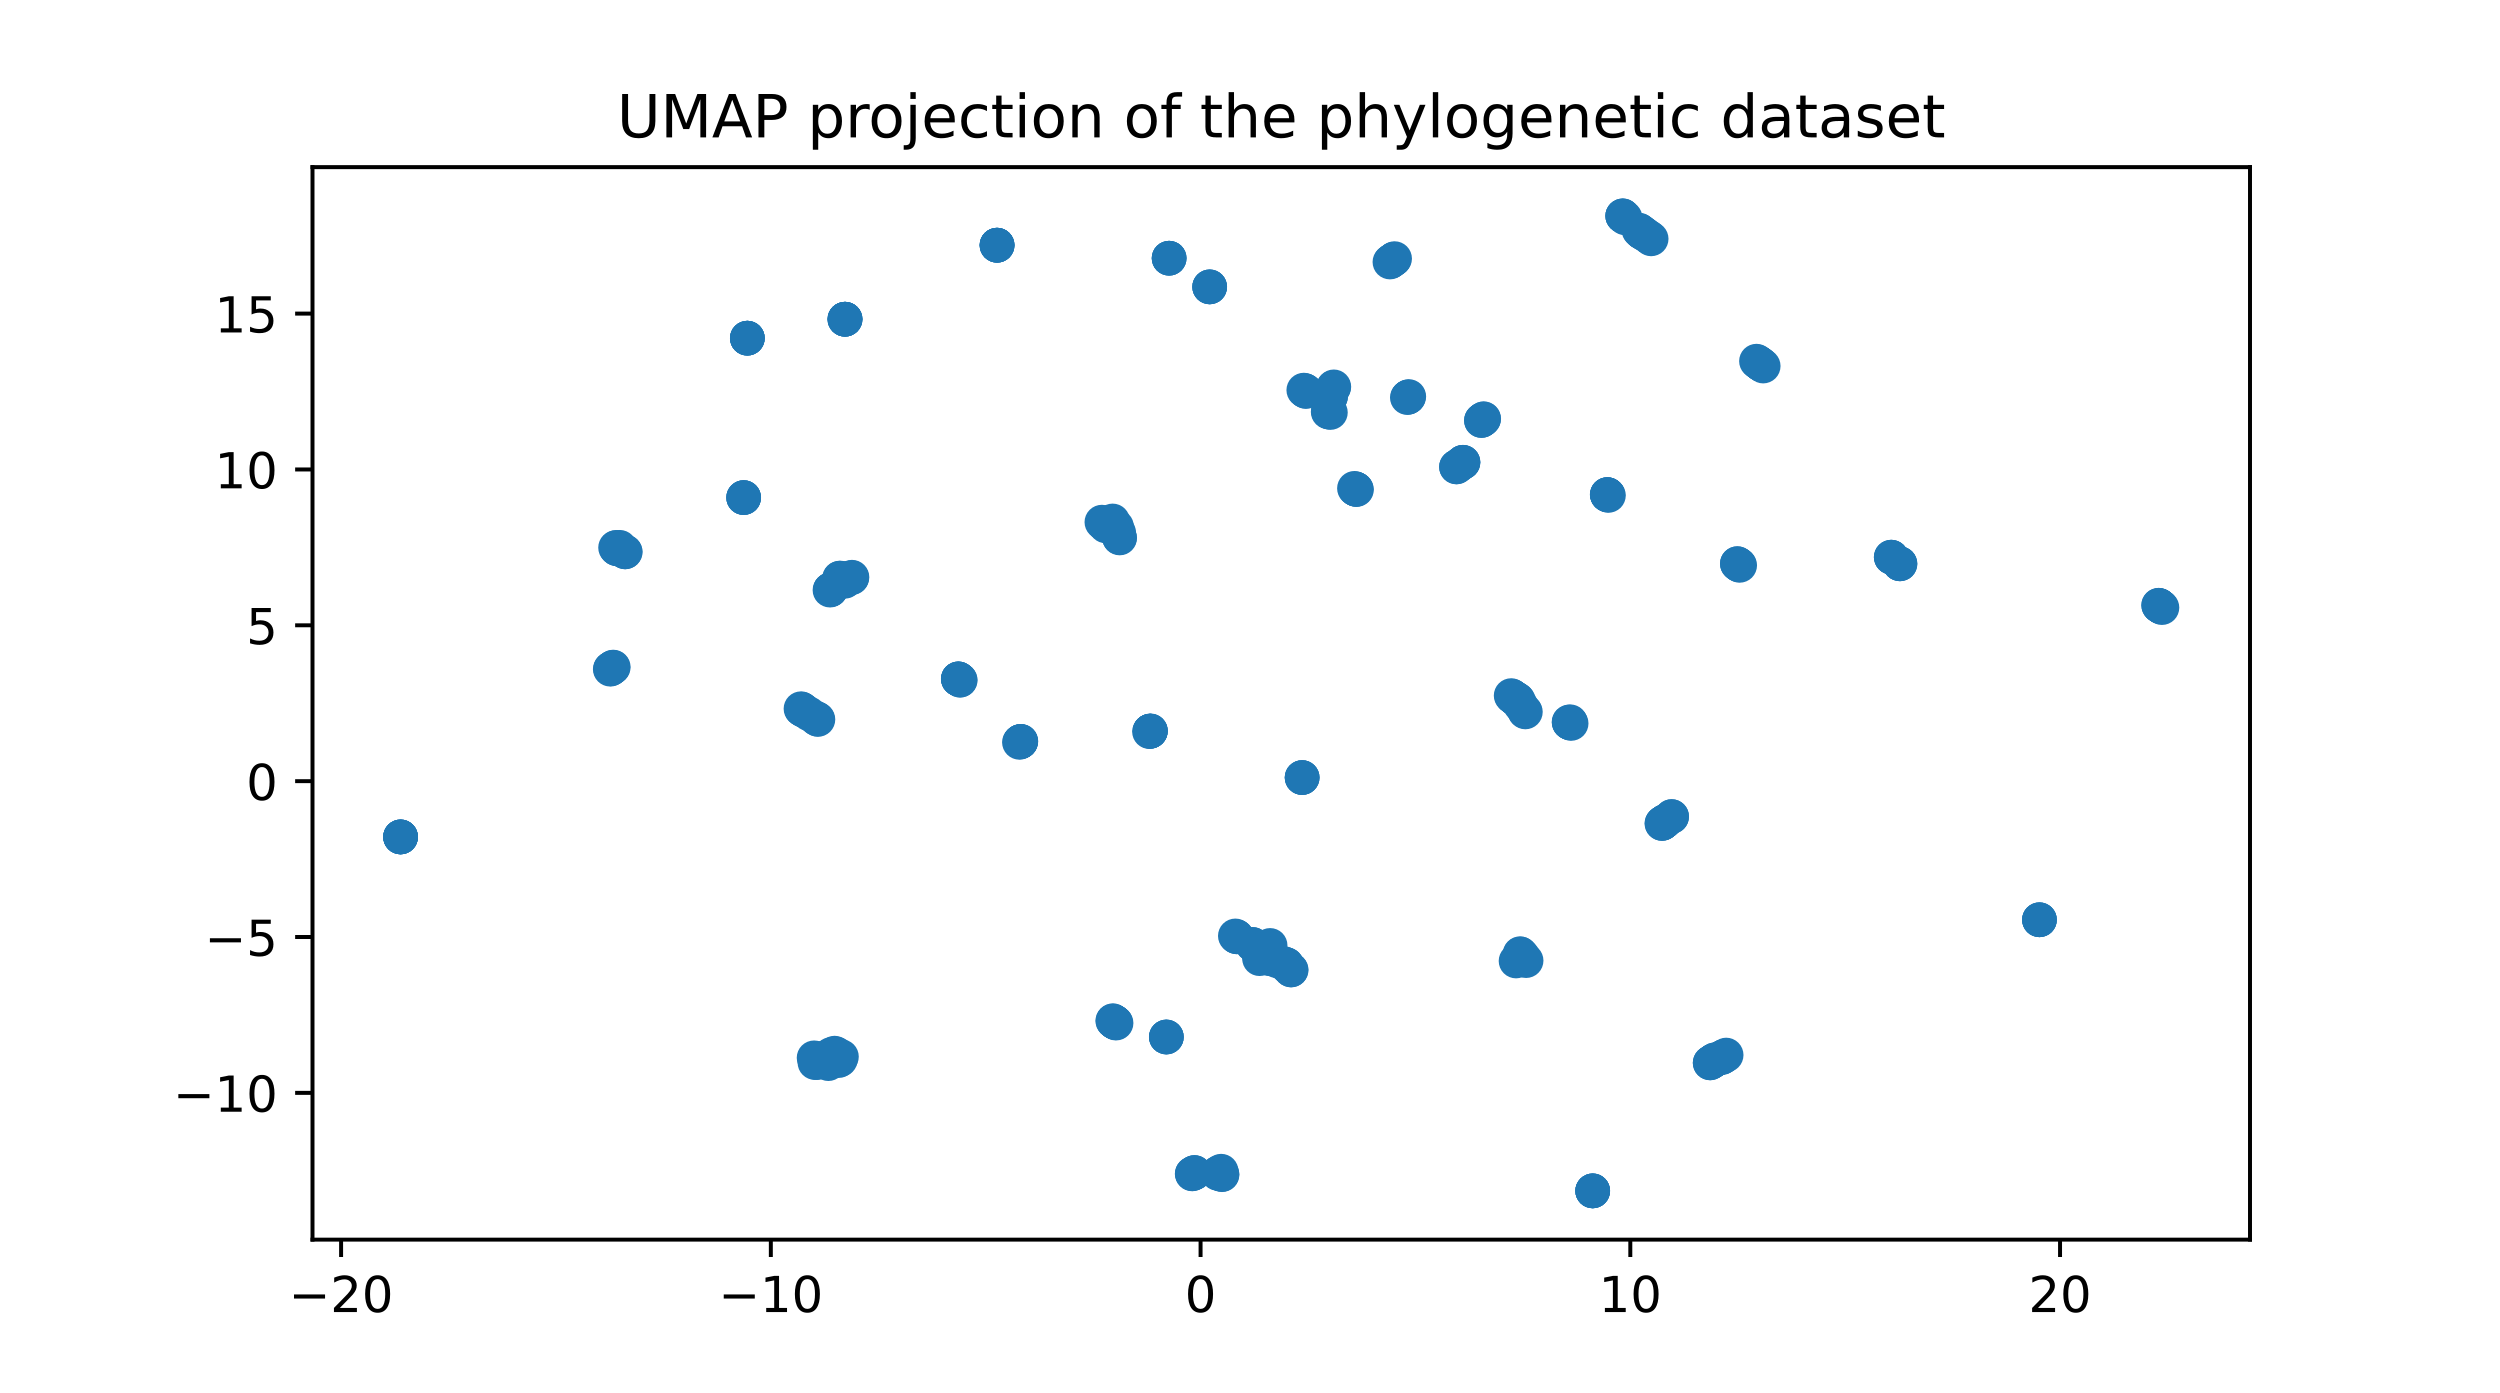 <?xml version="1.0" encoding="utf-8" standalone="no"?>
<!DOCTYPE svg PUBLIC "-//W3C//DTD SVG 1.1//EN"
  "http://www.w3.org/Graphics/SVG/1.1/DTD/svg11.dtd">
<!-- Created with matplotlib (https://matplotlib.org/) -->
<svg height="280.8pt" version="1.1" viewBox="0 0 504 280.8" width="504pt" xmlns="http://www.w3.org/2000/svg" xmlns:xlink="http://www.w3.org/1999/xlink">
 <defs>
  <style type="text/css">*{stroke-linecap:butt;stroke-linejoin:round;}</style>
 </defs>
 <g id="figure_1">
  <g id="patch_1">
   <path d="M 0 280.8 
L 504 280.8 
L 504 0 
L 0 0 
z
" style="fill:#ffffff;"/>
  </g>
  <g id="axes_1">
   <g id="patch_2">
    <path d="M 63 249.912 
L 453.6 249.912 
L 453.6 33.696 
L 63 33.696 
z
" style="fill:#ffffff;"/>
   </g>
   <g id="PathCollection_1">
    <defs>
     <path d="M 0 3 
C 0.796 3 1.559 2.684 2.121 2.121 
C 2.684 1.559 3 0.796 3 0 
C 3 -0.796 2.684 -1.559 2.121 -2.121 
C 1.559 -2.684 0.796 -3 0 -3 
C -0.796 -3 -1.559 -2.684 -2.121 -2.121 
C -2.684 -1.559 -3 -0.796 -3 0 
C -3 0.796 -2.684 1.559 -2.121 2.121 
C -1.559 2.684 -0.796 3 0 3 
z
" id="m22c5723c0e" style="stroke:#1f77b4;"/>
    </defs>
    <g clip-path="url(#pb13941c1d7)">
     <use style="fill:#1f77b4;stroke:#1f77b4;" x="411.152" xlink:href="#m22c5723c0e" y="185.427"/>
     <use style="fill:#1f77b4;stroke:#1f77b4;" x="411.152" xlink:href="#m22c5723c0e" y="185.427"/>
     <use style="fill:#1f77b4;stroke:#1f77b4;" x="411.152" xlink:href="#m22c5723c0e" y="185.427"/>
     <use style="fill:#1f77b4;stroke:#1f77b4;" x="335.053" xlink:href="#m22c5723c0e" y="166.015"/>
     <use style="fill:#1f77b4;stroke:#1f77b4;" x="337.004" xlink:href="#m22c5723c0e" y="164.62"/>
     <use style="fill:#1f77b4;stroke:#1f77b4;" x="337.001" xlink:href="#m22c5723c0e" y="164.623"/>
     <use style="fill:#1f77b4;stroke:#1f77b4;" x="335.305" xlink:href="#m22c5723c0e" y="165.831"/>
     <use style="fill:#1f77b4;stroke:#1f77b4;" x="335.184" xlink:href="#m22c5723c0e" y="165.921"/>
     <use style="fill:#1f77b4;stroke:#1f77b4;" x="335.673" xlink:href="#m22c5723c0e" y="165.564"/>
     <use style="fill:#1f77b4;stroke:#1f77b4;" x="335.736" xlink:href="#m22c5723c0e" y="165.517"/>
     <use style="fill:#1f77b4;stroke:#1f77b4;" x="435.599" xlink:href="#m22c5723c0e" y="122.315"/>
     <use style="fill:#1f77b4;stroke:#1f77b4;" x="435.326" xlink:href="#m22c5723c0e" y="122.117"/>
     <use style="fill:#1f77b4;stroke:#1f77b4;" x="435.845" xlink:href="#m22c5723c0e" y="122.494"/>
     <use style="fill:#1f77b4;stroke:#1f77b4;" x="435.577" xlink:href="#m22c5723c0e" y="122.3"/>
     <use style="fill:#1f77b4;stroke:#1f77b4;" x="435.492" xlink:href="#m22c5723c0e" y="122.237"/>
     <use style="fill:#1f77b4;stroke:#1f77b4;" x="435.181" xlink:href="#m22c5723c0e" y="122.012"/>
     <use style="fill:#1f77b4;stroke:#1f77b4;" x="435.301" xlink:href="#m22c5723c0e" y="122.099"/>
     <use style="fill:#1f77b4;stroke:#1f77b4;" x="435.224" xlink:href="#m22c5723c0e" y="122.043"/>
     <use style="fill:#1f77b4;stroke:#1f77b4;" x="350.57" xlink:href="#m22c5723c0e" y="113.867"/>
     <use style="fill:#1f77b4;stroke:#1f77b4;" x="350.717" xlink:href="#m22c5723c0e" y="113.973"/>
     <use style="fill:#1f77b4;stroke:#1f77b4;" x="350.523" xlink:href="#m22c5723c0e" y="113.833"/>
     <use style="fill:#1f77b4;stroke:#1f77b4;" x="350.251" xlink:href="#m22c5723c0e" y="113.636"/>
     <use style="fill:#1f77b4;stroke:#1f77b4;" x="350.252" xlink:href="#m22c5723c0e" y="113.637"/>
     <use style="fill:#1f77b4;stroke:#1f77b4;" x="381.272" xlink:href="#m22c5723c0e" y="112.32"/>
     <use style="fill:#1f77b4;stroke:#1f77b4;" x="381.276" xlink:href="#m22c5723c0e" y="112.323"/>
     <use style="fill:#1f77b4;stroke:#1f77b4;" x="381.355" xlink:href="#m22c5723c0e" y="112.383"/>
     <use style="fill:#1f77b4;stroke:#1f77b4;" x="382.966" xlink:href="#m22c5723c0e" y="113.62"/>
     <use style="fill:#1f77b4;stroke:#1f77b4;" x="383.028" xlink:href="#m22c5723c0e" y="113.669"/>
     <use style="fill:#1f77b4;stroke:#1f77b4;" x="383.033" xlink:href="#m22c5723c0e" y="113.672"/>
     <use style="fill:#1f77b4;stroke:#1f77b4;" x="335.236" xlink:href="#m22c5723c0e" y="165.881"/>
     <use style="fill:#1f77b4;stroke:#1f77b4;" x="354.107" xlink:href="#m22c5723c0e" y="72.813"/>
     <use style="fill:#1f77b4;stroke:#1f77b4;" x="354.332" xlink:href="#m22c5723c0e" y="72.977"/>
     <use style="fill:#1f77b4;stroke:#1f77b4;" x="354.727" xlink:href="#m22c5723c0e" y="73.262"/>
     <use style="fill:#1f77b4;stroke:#1f77b4;" x="354.911" xlink:href="#m22c5723c0e" y="73.397"/>
     <use style="fill:#1f77b4;stroke:#1f77b4;" x="354.752" xlink:href="#m22c5723c0e" y="73.281"/>
     <use style="fill:#1f77b4;stroke:#1f77b4;" x="355.028" xlink:href="#m22c5723c0e" y="73.482"/>
     <use style="fill:#1f77b4;stroke:#1f77b4;" x="355.458" xlink:href="#m22c5723c0e" y="73.796"/>
     <use style="fill:#1f77b4;stroke:#1f77b4;" x="335.068" xlink:href="#m22c5723c0e" y="166.003"/>
     <use style="fill:#1f77b4;stroke:#1f77b4;" x="332.428" xlink:href="#m22c5723c0e" y="47.824"/>
     <use style="fill:#1f77b4;stroke:#1f77b4;" x="332.87" xlink:href="#m22c5723c0e" y="48.153"/>
     <use style="fill:#1f77b4;stroke:#1f77b4;" x="331.705" xlink:href="#m22c5723c0e" y="47.32"/>
     <use style="fill:#1f77b4;stroke:#1f77b4;" x="201.002" xlink:href="#m22c5723c0e" y="49.422"/>
     <use style="fill:#1f77b4;stroke:#1f77b4;" x="201" xlink:href="#m22c5723c0e" y="49.419"/>
     <use style="fill:#1f77b4;stroke:#1f77b4;" x="201.005" xlink:href="#m22c5723c0e" y="49.432"/>
     <use style="fill:#1f77b4;stroke:#1f77b4;" x="201" xlink:href="#m22c5723c0e" y="49.419"/>
     <use style="fill:#1f77b4;stroke:#1f77b4;" x="201.016" xlink:href="#m22c5723c0e" y="49.464"/>
     <use style="fill:#1f77b4;stroke:#1f77b4;" x="235.693" xlink:href="#m22c5723c0e" y="52.052"/>
     <use style="fill:#1f77b4;stroke:#1f77b4;" x="235.695" xlink:href="#m22c5723c0e" y="52.054"/>
     <use style="fill:#1f77b4;stroke:#1f77b4;" x="235.695" xlink:href="#m22c5723c0e" y="52.054"/>
     <use style="fill:#1f77b4;stroke:#1f77b4;" x="243.871" xlink:href="#m22c5723c0e" y="57.836"/>
     <use style="fill:#1f77b4;stroke:#1f77b4;" x="243.871" xlink:href="#m22c5723c0e" y="57.836"/>
     <use style="fill:#1f77b4;stroke:#1f77b4;" x="243.871" xlink:href="#m22c5723c0e" y="57.836"/>
     <use style="fill:#1f77b4;stroke:#1f77b4;" x="331.319" xlink:href="#m22c5723c0e" y="47.066"/>
     <use style="fill:#1f77b4;stroke:#1f77b4;" x="330.609" xlink:href="#m22c5723c0e" y="46.533"/>
     <use style="fill:#1f77b4;stroke:#1f77b4;" x="284.008" xlink:href="#m22c5723c0e" y="79.947"/>
     <use style="fill:#1f77b4;stroke:#1f77b4;" x="283.897" xlink:href="#m22c5723c0e" y="80.03"/>
     <use style="fill:#1f77b4;stroke:#1f77b4;" x="283.726" xlink:href="#m22c5723c0e" y="80.15"/>
     <use style="fill:#1f77b4;stroke:#1f77b4;" x="283.849" xlink:href="#m22c5723c0e" y="80.066"/>
     <use style="fill:#1f77b4;stroke:#1f77b4;" x="330.884" xlink:href="#m22c5723c0e" y="46.809"/>
     <use style="fill:#1f77b4;stroke:#1f77b4;" x="330.884" xlink:href="#m22c5723c0e" y="46.809"/>
     <use style="fill:#1f77b4;stroke:#1f77b4;" x="273.06" xlink:href="#m22c5723c0e" y="98.451"/>
     <use style="fill:#1f77b4;stroke:#1f77b4;" x="273.226" xlink:href="#m22c5723c0e" y="98.57"/>
     <use style="fill:#1f77b4;stroke:#1f77b4;" x="273.357" xlink:href="#m22c5723c0e" y="98.624"/>
     <use style="fill:#1f77b4;stroke:#1f77b4;" x="273.463" xlink:href="#m22c5723c0e" y="98.701"/>
     <use style="fill:#1f77b4;stroke:#1f77b4;" x="273.368" xlink:href="#m22c5723c0e" y="98.632"/>
     <use style="fill:#1f77b4;stroke:#1f77b4;" x="330.417" xlink:href="#m22c5723c0e" y="46.384"/>
     <use style="fill:#1f77b4;stroke:#1f77b4;" x="331" xlink:href="#m22c5723c0e" y="46.832"/>
     <use style="fill:#1f77b4;stroke:#1f77b4;" x="327.614" xlink:href="#m22c5723c0e" y="43.923"/>
     <use style="fill:#1f77b4;stroke:#1f77b4;" x="327.148" xlink:href="#m22c5723c0e" y="43.528"/>
     <use style="fill:#1f77b4;stroke:#1f77b4;" x="327.136" xlink:href="#m22c5723c0e" y="43.524"/>
     <use style="fill:#1f77b4;stroke:#1f77b4;" x="327.161" xlink:href="#m22c5723c0e" y="43.54"/>
     <use style="fill:#1f77b4;stroke:#1f77b4;" x="324.015" xlink:href="#m22c5723c0e" y="99.698"/>
     <use style="fill:#1f77b4;stroke:#1f77b4;" x="324.07" xlink:href="#m22c5723c0e" y="99.737"/>
     <use style="fill:#1f77b4;stroke:#1f77b4;" x="324.145" xlink:href="#m22c5723c0e" y="99.792"/>
     <use style="fill:#1f77b4;stroke:#1f77b4;" x="324.257" xlink:href="#m22c5723c0e" y="99.873"/>
     <use style="fill:#1f77b4;stroke:#1f77b4;" x="324.057" xlink:href="#m22c5723c0e" y="99.728"/>
     <use style="fill:#1f77b4;stroke:#1f77b4;" x="324.051" xlink:href="#m22c5723c0e" y="99.724"/>
     <use style="fill:#1f77b4;stroke:#1f77b4;" x="293.62" xlink:href="#m22c5723c0e" y="94.134"/>
     <use style="fill:#1f77b4;stroke:#1f77b4;" x="294.185" xlink:href="#m22c5723c0e" y="93.739"/>
     <use style="fill:#1f77b4;stroke:#1f77b4;" x="293.638" xlink:href="#m22c5723c0e" y="94.12"/>
     <use style="fill:#1f77b4;stroke:#1f77b4;" x="294.934" xlink:href="#m22c5723c0e" y="93.195"/>
     <use style="fill:#1f77b4;stroke:#1f77b4;" x="294.922" xlink:href="#m22c5723c0e" y="93.2"/>
     <use style="fill:#1f77b4;stroke:#1f77b4;" x="294.923" xlink:href="#m22c5723c0e" y="93.2"/>
     <use style="fill:#1f77b4;stroke:#1f77b4;" x="347.988" xlink:href="#m22c5723c0e" y="212.699"/>
     <use style="fill:#1f77b4;stroke:#1f77b4;" x="347.318" xlink:href="#m22c5723c0e" y="213.073"/>
     <use style="fill:#1f77b4;stroke:#1f77b4;" x="347.028" xlink:href="#m22c5723c0e" y="213.25"/>
     <use style="fill:#1f77b4;stroke:#1f77b4;" x="347.298" xlink:href="#m22c5723c0e" y="213.083"/>
     <use style="fill:#1f77b4;stroke:#1f77b4;" x="345.241" xlink:href="#m22c5723c0e" y="213.973"/>
     <use style="fill:#1f77b4;stroke:#1f77b4;" x="345.419" xlink:href="#m22c5723c0e" y="213.868"/>
     <use style="fill:#1f77b4;stroke:#1f77b4;" x="345.701" xlink:href="#m22c5723c0e" y="213.667"/>
     <use style="fill:#1f77b4;stroke:#1f77b4;" x="345.63" xlink:href="#m22c5723c0e" y="213.691"/>
     <use style="fill:#1f77b4;stroke:#1f77b4;" x="344.777" xlink:href="#m22c5723c0e" y="214.266"/>
     <use style="fill:#1f77b4;stroke:#1f77b4;" x="344.768" xlink:href="#m22c5723c0e" y="214.283"/>
     <use style="fill:#1f77b4;stroke:#1f77b4;" x="345.185" xlink:href="#m22c5723c0e" y="214.005"/>
     <use style="fill:#1f77b4;stroke:#1f77b4;" x="170.336" xlink:href="#m22c5723c0e" y="117.18"/>
     <use style="fill:#1f77b4;stroke:#1f77b4;" x="170.291" xlink:href="#m22c5723c0e" y="117.112"/>
     <use style="fill:#1f77b4;stroke:#1f77b4;" x="170.342" xlink:href="#m22c5723c0e" y="116.99"/>
     <use style="fill:#1f77b4;stroke:#1f77b4;" x="170.638" xlink:href="#m22c5723c0e" y="116.696"/>
     <use style="fill:#1f77b4;stroke:#1f77b4;" x="170.185" xlink:href="#m22c5723c0e" y="117.077"/>
     <use style="fill:#1f77b4;stroke:#1f77b4;" x="169.25" xlink:href="#m22c5723c0e" y="116.568"/>
     <use style="fill:#1f77b4;stroke:#1f77b4;" x="169.363" xlink:href="#m22c5723c0e" y="116.534"/>
     <use style="fill:#1f77b4;stroke:#1f77b4;" x="171.751" xlink:href="#m22c5723c0e" y="116.366"/>
     <use style="fill:#1f77b4;stroke:#1f77b4;" x="171.7" xlink:href="#m22c5723c0e" y="116.473"/>
     <use style="fill:#1f77b4;stroke:#1f77b4;" x="170.088" xlink:href="#m22c5723c0e" y="116.693"/>
     <use style="fill:#1f77b4;stroke:#1f77b4;" x="169.991" xlink:href="#m22c5723c0e" y="116.917"/>
     <use style="fill:#1f77b4;stroke:#1f77b4;" x="169.723" xlink:href="#m22c5723c0e" y="116.665"/>
     <use style="fill:#1f77b4;stroke:#1f77b4;" x="167.421" xlink:href="#m22c5723c0e" y="118.881"/>
     <use style="fill:#1f77b4;stroke:#1f77b4;" x="167.327" xlink:href="#m22c5723c0e" y="118.966"/>
     <use style="fill:#1f77b4;stroke:#1f77b4;" x="167.454" xlink:href="#m22c5723c0e" y="118.86"/>
     <use style="fill:#1f77b4;stroke:#1f77b4;" x="298.643" xlink:href="#m22c5723c0e" y="84.782"/>
     <use style="fill:#1f77b4;stroke:#1f77b4;" x="299.068" xlink:href="#m22c5723c0e" y="84.458"/>
     <use style="fill:#1f77b4;stroke:#1f77b4;" x="299.11" xlink:href="#m22c5723c0e" y="84.427"/>
     <use style="fill:#1f77b4;stroke:#1f77b4;" x="298.818" xlink:href="#m22c5723c0e" y="84.654"/>
     <use style="fill:#1f77b4;stroke:#1f77b4;" x="298.682" xlink:href="#m22c5723c0e" y="84.754"/>
     <use style="fill:#1f77b4;stroke:#1f77b4;" x="263.276" xlink:href="#m22c5723c0e" y="78.93"/>
     <use style="fill:#1f77b4;stroke:#1f77b4;" x="245.485" xlink:href="#m22c5723c0e" y="236.548"/>
     <use style="fill:#1f77b4;stroke:#1f77b4;" x="246.343" xlink:href="#m22c5723c0e" y="236.745"/>
     <use style="fill:#1f77b4;stroke:#1f77b4;" x="246.349" xlink:href="#m22c5723c0e" y="236.818"/>
     <use style="fill:#1f77b4;stroke:#1f77b4;" x="231.884" xlink:href="#m22c5723c0e" y="147.397"/>
     <use style="fill:#1f77b4;stroke:#1f77b4;" x="231.861" xlink:href="#m22c5723c0e" y="147.409"/>
     <use style="fill:#1f77b4;stroke:#1f77b4;" x="235.133" xlink:href="#m22c5723c0e" y="209.059"/>
     <use style="fill:#1f77b4;stroke:#1f77b4;" x="235.134" xlink:href="#m22c5723c0e" y="209.059"/>
     <use style="fill:#1f77b4;stroke:#1f77b4;" x="235.133" xlink:href="#m22c5723c0e" y="209.059"/>
     <use style="fill:#1f77b4;stroke:#1f77b4;" x="231.885" xlink:href="#m22c5723c0e" y="147.385"/>
     <use style="fill:#1f77b4;stroke:#1f77b4;" x="231.743" xlink:href="#m22c5723c0e" y="147.499"/>
     <use style="fill:#1f77b4;stroke:#1f77b4;" x="231.946" xlink:href="#m22c5723c0e" y="147.352"/>
     <use style="fill:#1f77b4;stroke:#1f77b4;" x="231.885" xlink:href="#m22c5723c0e" y="147.394"/>
     <use style="fill:#1f77b4;stroke:#1f77b4;" x="246.177" xlink:href="#m22c5723c0e" y="236.113"/>
     <use style="fill:#1f77b4;stroke:#1f77b4;" x="245.628" xlink:href="#m22c5723c0e" y="236.431"/>
     <use style="fill:#1f77b4;stroke:#1f77b4;" x="245.672" xlink:href="#m22c5723c0e" y="236.542"/>
     <use style="fill:#1f77b4;stroke:#1f77b4;" x="240.813" xlink:href="#m22c5723c0e" y="236.363"/>
     <use style="fill:#1f77b4;stroke:#1f77b4;" x="262.508" xlink:href="#m22c5723c0e" y="156.756"/>
     <use style="fill:#1f77b4;stroke:#1f77b4;" x="262.508" xlink:href="#m22c5723c0e" y="156.755"/>
     <use style="fill:#1f77b4;stroke:#1f77b4;" x="262.508" xlink:href="#m22c5723c0e" y="156.756"/>
     <use style="fill:#1f77b4;stroke:#1f77b4;" x="240.347" xlink:href="#m22c5723c0e" y="236.654"/>
     <use style="fill:#1f77b4;stroke:#1f77b4;" x="240.382" xlink:href="#m22c5723c0e" y="236.619"/>
     <use style="fill:#1f77b4;stroke:#1f77b4;" x="240.817" xlink:href="#m22c5723c0e" y="236.436"/>
     <use style="fill:#1f77b4;stroke:#1f77b4;" x="240.758" xlink:href="#m22c5723c0e" y="236.42"/>
     <use style="fill:#1f77b4;stroke:#1f77b4;" x="245.723" xlink:href="#m22c5723c0e" y="236.51"/>
     <use style="fill:#1f77b4;stroke:#1f77b4;" x="245.816" xlink:href="#m22c5723c0e" y="236.522"/>
     <use style="fill:#1f77b4;stroke:#1f77b4;" x="123.557" xlink:href="#m22c5723c0e" y="134.532"/>
     <use style="fill:#1f77b4;stroke:#1f77b4;" x="123.625" xlink:href="#m22c5723c0e" y="134.485"/>
     <use style="fill:#1f77b4;stroke:#1f77b4;" x="123.129" xlink:href="#m22c5723c0e" y="134.835"/>
     <use style="fill:#1f77b4;stroke:#1f77b4;" x="123.208" xlink:href="#m22c5723c0e" y="134.779"/>
     <use style="fill:#1f77b4;stroke:#1f77b4;" x="123.03" xlink:href="#m22c5723c0e" y="134.907"/>
     <use style="fill:#1f77b4;stroke:#1f77b4;" x="193.557" xlink:href="#m22c5723c0e" y="137.117"/>
     <use style="fill:#1f77b4;stroke:#1f77b4;" x="193.553" xlink:href="#m22c5723c0e" y="137.115"/>
     <use style="fill:#1f77b4;stroke:#1f77b4;" x="193.218" xlink:href="#m22c5723c0e" y="136.88"/>
     <use style="fill:#1f77b4;stroke:#1f77b4;" x="193.19" xlink:href="#m22c5723c0e" y="136.861"/>
     <use style="fill:#1f77b4;stroke:#1f77b4;" x="193.211" xlink:href="#m22c5723c0e" y="136.875"/>
     <use style="fill:#1f77b4;stroke:#1f77b4;" x="193.211" xlink:href="#m22c5723c0e" y="136.875"/>
     <use style="fill:#1f77b4;stroke:#1f77b4;" x="124.65" xlink:href="#m22c5723c0e" y="110.458"/>
     <use style="fill:#1f77b4;stroke:#1f77b4;" x="124.254" xlink:href="#m22c5723c0e" y="110.36"/>
     <use style="fill:#1f77b4;stroke:#1f77b4;" x="124.104" xlink:href="#m22c5723c0e" y="110.404"/>
     <use style="fill:#1f77b4;stroke:#1f77b4;" x="126.037" xlink:href="#m22c5723c0e" y="111.263"/>
     <use style="fill:#1f77b4;stroke:#1f77b4;" x="126.012" xlink:href="#m22c5723c0e" y="111.248"/>
     <use style="fill:#1f77b4;stroke:#1f77b4;" x="124.789" xlink:href="#m22c5723c0e" y="110.635"/>
     <use style="fill:#1f77b4;stroke:#1f77b4;" x="124.94" xlink:href="#m22c5723c0e" y="110.34"/>
     <use style="fill:#1f77b4;stroke:#1f77b4;" x="124.4" xlink:href="#m22c5723c0e" y="110.649"/>
     <use style="fill:#1f77b4;stroke:#1f77b4;" x="124.555" xlink:href="#m22c5723c0e" y="110.498"/>
     <use style="fill:#1f77b4;stroke:#1f77b4;" x="124.313" xlink:href="#m22c5723c0e" y="110.62"/>
     <use style="fill:#1f77b4;stroke:#1f77b4;" x="124.647" xlink:href="#m22c5723c0e" y="110.635"/>
     <use style="fill:#1f77b4;stroke:#1f77b4;" x="280.493" xlink:href="#m22c5723c0e" y="52.618"/>
     <use style="fill:#1f77b4;stroke:#1f77b4;" x="280.388" xlink:href="#m22c5723c0e" y="52.694"/>
     <use style="fill:#1f77b4;stroke:#1f77b4;" x="280.211" xlink:href="#m22c5723c0e" y="52.823"/>
     <use style="fill:#1f77b4;stroke:#1f77b4;" x="280.955" xlink:href="#m22c5723c0e" y="52.282"/>
     <use style="fill:#1f77b4;stroke:#1f77b4;" x="281.15" xlink:href="#m22c5723c0e" y="52.142"/>
     <use style="fill:#1f77b4;stroke:#1f77b4;" x="280.988" xlink:href="#m22c5723c0e" y="52.259"/>
     <use style="fill:#1f77b4;stroke:#1f77b4;" x="161.482" xlink:href="#m22c5723c0e" y="142.881"/>
     <use style="fill:#1f77b4;stroke:#1f77b4;" x="164.89" xlink:href="#m22c5723c0e" y="145.041"/>
     <use style="fill:#1f77b4;stroke:#1f77b4;" x="164.769" xlink:href="#m22c5723c0e" y="144.963"/>
     <use style="fill:#1f77b4;stroke:#1f77b4;" x="164.412" xlink:href="#m22c5723c0e" y="144.739"/>
     <use style="fill:#1f77b4;stroke:#1f77b4;" x="163.096" xlink:href="#m22c5723c0e" y="143.909"/>
     <use style="fill:#1f77b4;stroke:#1f77b4;" x="162.073" xlink:href="#m22c5723c0e" y="143.277"/>
     <use style="fill:#1f77b4;stroke:#1f77b4;" x="161.612" xlink:href="#m22c5723c0e" y="142.966"/>
     <use style="fill:#1f77b4;stroke:#1f77b4;" x="161.706" xlink:href="#m22c5723c0e" y="143.036"/>
     <use style="fill:#1f77b4;stroke:#1f77b4;" x="170.362" xlink:href="#m22c5723c0e" y="64.349"/>
     <use style="fill:#1f77b4;stroke:#1f77b4;" x="170.36" xlink:href="#m22c5723c0e" y="64.35"/>
     <use style="fill:#1f77b4;stroke:#1f77b4;" x="170.304" xlink:href="#m22c5723c0e" y="64.354"/>
     <use style="fill:#1f77b4;stroke:#1f77b4;" x="170.361" xlink:href="#m22c5723c0e" y="64.349"/>
     <use style="fill:#1f77b4;stroke:#1f77b4;" x="170.361" xlink:href="#m22c5723c0e" y="64.349"/>
     <use style="fill:#1f77b4;stroke:#1f77b4;" x="255.035" xlink:href="#m22c5723c0e" y="192.013"/>
     <use style="fill:#1f77b4;stroke:#1f77b4;" x="259.39" xlink:href="#m22c5723c0e" y="194.54"/>
     <use style="fill:#1f77b4;stroke:#1f77b4;" x="259.378" xlink:href="#m22c5723c0e" y="194.486"/>
     <use style="fill:#1f77b4;stroke:#1f77b4;" x="256.051" xlink:href="#m22c5723c0e" y="190.598"/>
     <use style="fill:#1f77b4;stroke:#1f77b4;" x="255.411" xlink:href="#m22c5723c0e" y="191.218"/>
     <use style="fill:#1f77b4;stroke:#1f77b4;" x="249.048" xlink:href="#m22c5723c0e" y="188.682"/>
     <use style="fill:#1f77b4;stroke:#1f77b4;" x="249.342" xlink:href="#m22c5723c0e" y="188.873"/>
     <use style="fill:#1f77b4;stroke:#1f77b4;" x="249.291" xlink:href="#m22c5723c0e" y="188.848"/>
     <use style="fill:#1f77b4;stroke:#1f77b4;" x="306.617" xlink:href="#m22c5723c0e" y="193.14"/>
     <use style="fill:#1f77b4;stroke:#1f77b4;" x="306.536" xlink:href="#m22c5723c0e" y="192.322"/>
     <use style="fill:#1f77b4;stroke:#1f77b4;" x="306.446" xlink:href="#m22c5723c0e" y="192.273"/>
     <use style="fill:#1f77b4;stroke:#1f77b4;" x="307.66" xlink:href="#m22c5723c0e" y="193.662"/>
     <use style="fill:#1f77b4;stroke:#1f77b4;" x="306.834" xlink:href="#m22c5723c0e" y="193.226"/>
     <use style="fill:#1f77b4;stroke:#1f77b4;" x="306.42" xlink:href="#m22c5723c0e" y="192.866"/>
     <use style="fill:#1f77b4;stroke:#1f77b4;" x="306.38" xlink:href="#m22c5723c0e" y="192.914"/>
     <use style="fill:#1f77b4;stroke:#1f77b4;" x="306.964" xlink:href="#m22c5723c0e" y="192.776"/>
     <use style="fill:#1f77b4;stroke:#1f77b4;" x="307.078" xlink:href="#m22c5723c0e" y="193.346"/>
     <use style="fill:#1f77b4;stroke:#1f77b4;" x="305.637" xlink:href="#m22c5723c0e" y="193.738"/>
     <use style="fill:#1f77b4;stroke:#1f77b4;" x="306.375" xlink:href="#m22c5723c0e" y="193.006"/>
     <use style="fill:#1f77b4;stroke:#1f77b4;" x="307.091" xlink:href="#m22c5723c0e" y="193.451"/>
     <use style="fill:#1f77b4;stroke:#1f77b4;" x="260.263" xlink:href="#m22c5723c0e" y="195.539"/>
     <use style="fill:#1f77b4;stroke:#1f77b4;" x="260.284" xlink:href="#m22c5723c0e" y="195.542"/>
     <use style="fill:#1f77b4;stroke:#1f77b4;" x="253.986" xlink:href="#m22c5723c0e" y="191.296"/>
     <use style="fill:#1f77b4;stroke:#1f77b4;" x="254.873" xlink:href="#m22c5723c0e" y="192.013"/>
     <use style="fill:#1f77b4;stroke:#1f77b4;" x="253.974" xlink:href="#m22c5723c0e" y="192.962"/>
     <use style="fill:#1f77b4;stroke:#1f77b4;" x="253.927" xlink:href="#m22c5723c0e" y="193.269"/>
     <use style="fill:#1f77b4;stroke:#1f77b4;" x="254.212" xlink:href="#m22c5723c0e" y="191.996"/>
     <use style="fill:#1f77b4;stroke:#1f77b4;" x="257.48" xlink:href="#m22c5723c0e" y="193.707"/>
     <use style="fill:#1f77b4;stroke:#1f77b4;" x="254.828" xlink:href="#m22c5723c0e" y="191.696"/>
     <use style="fill:#1f77b4;stroke:#1f77b4;" x="256.133" xlink:href="#m22c5723c0e" y="193.174"/>
     <use style="fill:#1f77b4;stroke:#1f77b4;" x="255.966" xlink:href="#m22c5723c0e" y="193.291"/>
     <use style="fill:#1f77b4;stroke:#1f77b4;" x="253.06" xlink:href="#m22c5723c0e" y="190.814"/>
     <use style="fill:#1f77b4;stroke:#1f77b4;" x="252.522" xlink:href="#m22c5723c0e" y="190.409"/>
     <use style="fill:#1f77b4;stroke:#1f77b4;" x="255.006" xlink:href="#m22c5723c0e" y="192.56"/>
     <use style="fill:#1f77b4;stroke:#1f77b4;" x="254.463" xlink:href="#m22c5723c0e" y="192.302"/>
     <use style="fill:#1f77b4;stroke:#1f77b4;" x="252.516" xlink:href="#m22c5723c0e" y="190.392"/>
     <use style="fill:#1f77b4;stroke:#1f77b4;" x="254.017" xlink:href="#m22c5723c0e" y="191.487"/>
     <use style="fill:#1f77b4;stroke:#1f77b4;" x="254.91" xlink:href="#m22c5723c0e" y="192.309"/>
     <use style="fill:#1f77b4;stroke:#1f77b4;" x="258.803" xlink:href="#m22c5723c0e" y="194.247"/>
     <use style="fill:#1f77b4;stroke:#1f77b4;" x="259.251" xlink:href="#m22c5723c0e" y="194.461"/>
     <use style="fill:#1f77b4;stroke:#1f77b4;" x="259.713" xlink:href="#m22c5723c0e" y="195.021"/>
     <use style="fill:#1f77b4;stroke:#1f77b4;" x="205.646" xlink:href="#m22c5723c0e" y="149.568"/>
     <use style="fill:#1f77b4;stroke:#1f77b4;" x="205.805" xlink:href="#m22c5723c0e" y="149.452"/>
     <use style="fill:#1f77b4;stroke:#1f77b4;" x="205.694" xlink:href="#m22c5723c0e" y="149.528"/>
     <use style="fill:#1f77b4;stroke:#1f77b4;" x="205.771" xlink:href="#m22c5723c0e" y="149.468"/>
     <use style="fill:#1f77b4;stroke:#1f77b4;" x="205.752" xlink:href="#m22c5723c0e" y="149.503"/>
     <use style="fill:#1f77b4;stroke:#1f77b4;" x="205.522" xlink:href="#m22c5723c0e" y="149.654"/>
     <use style="fill:#1f77b4;stroke:#1f77b4;" x="262.848" xlink:href="#m22c5723c0e" y="78.649"/>
     <use style="fill:#1f77b4;stroke:#1f77b4;" x="165.013" xlink:href="#m22c5723c0e" y="213.57"/>
     <use style="fill:#1f77b4;stroke:#1f77b4;" x="165.028" xlink:href="#m22c5723c0e" y="213.649"/>
     <use style="fill:#1f77b4;stroke:#1f77b4;" x="164.828" xlink:href="#m22c5723c0e" y="213.634"/>
     <use style="fill:#1f77b4;stroke:#1f77b4;" x="164.122" xlink:href="#m22c5723c0e" y="213.258"/>
     <use style="fill:#1f77b4;stroke:#1f77b4;" x="164.616" xlink:href="#m22c5723c0e" y="213.361"/>
     <use style="fill:#1f77b4;stroke:#1f77b4;" x="150.661" xlink:href="#m22c5723c0e" y="68.174"/>
     <use style="fill:#1f77b4;stroke:#1f77b4;" x="150.664" xlink:href="#m22c5723c0e" y="68.174"/>
     <use style="fill:#1f77b4;stroke:#1f77b4;" x="150.664" xlink:href="#m22c5723c0e" y="68.174"/>
     <use style="fill:#1f77b4;stroke:#1f77b4;" x="150.664" xlink:href="#m22c5723c0e" y="68.174"/>
     <use style="fill:#1f77b4;stroke:#1f77b4;" x="168.88" xlink:href="#m22c5723c0e" y="212.774"/>
     <use style="fill:#1f77b4;stroke:#1f77b4;" x="169.63" xlink:href="#m22c5723c0e" y="213.028"/>
     <use style="fill:#1f77b4;stroke:#1f77b4;" x="167.508" xlink:href="#m22c5723c0e" y="212.606"/>
     <use style="fill:#1f77b4;stroke:#1f77b4;" x="166.73" xlink:href="#m22c5723c0e" y="213.145"/>
     <use style="fill:#1f77b4;stroke:#1f77b4;" x="167.992" xlink:href="#m22c5723c0e" y="212.681"/>
     <use style="fill:#1f77b4;stroke:#1f77b4;" x="168.252" xlink:href="#m22c5723c0e" y="212.315"/>
     <use style="fill:#1f77b4;stroke:#1f77b4;" x="168.642" xlink:href="#m22c5723c0e" y="212.5"/>
     <use style="fill:#1f77b4;stroke:#1f77b4;" x="164.292" xlink:href="#m22c5723c0e" y="214.214"/>
     <use style="fill:#1f77b4;stroke:#1f77b4;" x="164.703" xlink:href="#m22c5723c0e" y="214.216"/>
     <use style="fill:#1f77b4;stroke:#1f77b4;" x="164.346" xlink:href="#m22c5723c0e" y="213.588"/>
     <use style="fill:#1f77b4;stroke:#1f77b4;" x="164.626" xlink:href="#m22c5723c0e" y="214.124"/>
     <use style="fill:#1f77b4;stroke:#1f77b4;" x="169.073" xlink:href="#m22c5723c0e" y="213.816"/>
     <use style="fill:#1f77b4;stroke:#1f77b4;" x="169.41" xlink:href="#m22c5723c0e" y="213.611"/>
     <use style="fill:#1f77b4;stroke:#1f77b4;" x="167" xlink:href="#m22c5723c0e" y="214.432"/>
     <use style="fill:#1f77b4;stroke:#1f77b4;" x="165.258" xlink:href="#m22c5723c0e" y="213.618"/>
     <use style="fill:#1f77b4;stroke:#1f77b4;" x="164.951" xlink:href="#m22c5723c0e" y="213.781"/>
     <use style="fill:#1f77b4;stroke:#1f77b4;" x="263.178" xlink:href="#m22c5723c0e" y="78.836"/>
     <use style="fill:#1f77b4;stroke:#1f77b4;" x="263.09" xlink:href="#m22c5723c0e" y="78.752"/>
     <use style="fill:#1f77b4;stroke:#1f77b4;" x="267.695" xlink:href="#m22c5723c0e" y="79.708"/>
     <use style="fill:#1f77b4;stroke:#1f77b4;" x="267.697" xlink:href="#m22c5723c0e" y="79.544"/>
     <use style="fill:#1f77b4;stroke:#1f77b4;" x="267.873" xlink:href="#m22c5723c0e" y="82.633"/>
     <use style="fill:#1f77b4;stroke:#1f77b4;" x="267.89" xlink:href="#m22c5723c0e" y="83.021"/>
     <use style="fill:#1f77b4;stroke:#1f77b4;" x="267.764" xlink:href="#m22c5723c0e" y="83.039"/>
     <use style="fill:#1f77b4;stroke:#1f77b4;" x="268.204" xlink:href="#m22c5723c0e" y="83.162"/>
     <use style="fill:#1f77b4;stroke:#1f77b4;" x="267.9" xlink:href="#m22c5723c0e" y="82.931"/>
     <use style="fill:#1f77b4;stroke:#1f77b4;" x="224.367" xlink:href="#m22c5723c0e" y="205.832"/>
     <use style="fill:#1f77b4;stroke:#1f77b4;" x="224.651" xlink:href="#m22c5723c0e" y="206.024"/>
     <use style="fill:#1f77b4;stroke:#1f77b4;" x="224.678" xlink:href="#m22c5723c0e" y="206.04"/>
     <use style="fill:#1f77b4;stroke:#1f77b4;" x="224.816" xlink:href="#m22c5723c0e" y="206.132"/>
     <use style="fill:#1f77b4;stroke:#1f77b4;" x="224.903" xlink:href="#m22c5723c0e" y="206.19"/>
     <use style="fill:#1f77b4;stroke:#1f77b4;" x="224.994" xlink:href="#m22c5723c0e" y="206.253"/>
     <use style="fill:#1f77b4;stroke:#1f77b4;" x="224.635" xlink:href="#m22c5723c0e" y="205.992"/>
     <use style="fill:#1f77b4;stroke:#1f77b4;" x="224.362" xlink:href="#m22c5723c0e" y="205.784"/>
     <use style="fill:#1f77b4;stroke:#1f77b4;" x="267.948" xlink:href="#m22c5723c0e" y="79.62"/>
     <use style="fill:#1f77b4;stroke:#1f77b4;" x="268.224" xlink:href="#m22c5723c0e" y="79.972"/>
     <use style="fill:#1f77b4;stroke:#1f77b4;" x="268.154" xlink:href="#m22c5723c0e" y="79.818"/>
     <use style="fill:#1f77b4;stroke:#1f77b4;" x="268.25" xlink:href="#m22c5723c0e" y="79.92"/>
     <use style="fill:#1f77b4;stroke:#1f77b4;" x="267.833" xlink:href="#m22c5723c0e" y="79.516"/>
     <use style="fill:#1f77b4;stroke:#1f77b4;" x="268.898" xlink:href="#m22c5723c0e" y="77.992"/>
     <use style="fill:#1f77b4;stroke:#1f77b4;" x="268.812" xlink:href="#m22c5723c0e" y="78.134"/>
     <use style="fill:#1f77b4;stroke:#1f77b4;" x="149.922" xlink:href="#m22c5723c0e" y="100.312"/>
     <use style="fill:#1f77b4;stroke:#1f77b4;" x="149.923" xlink:href="#m22c5723c0e" y="100.312"/>
     <use style="fill:#1f77b4;stroke:#1f77b4;" x="149.923" xlink:href="#m22c5723c0e" y="100.313"/>
     <use style="fill:#1f77b4;stroke:#1f77b4;" x="225.525" xlink:href="#m22c5723c0e" y="107.373"/>
     <use style="fill:#1f77b4;stroke:#1f77b4;" x="225.094" xlink:href="#m22c5723c0e" y="106.169"/>
     <use style="fill:#1f77b4;stroke:#1f77b4;" x="225.722" xlink:href="#m22c5723c0e" y="108.452"/>
     <use style="fill:#1f77b4;stroke:#1f77b4;" x="225.678" xlink:href="#m22c5723c0e" y="108.356"/>
     <use style="fill:#1f77b4;stroke:#1f77b4;" x="225.058" xlink:href="#m22c5723c0e" y="107.02"/>
     <use style="fill:#1f77b4;stroke:#1f77b4;" x="224.788" xlink:href="#m22c5723c0e" y="106.719"/>
     <use style="fill:#1f77b4;stroke:#1f77b4;" x="223.599" xlink:href="#m22c5723c0e" y="105.749"/>
     <use style="fill:#1f77b4;stroke:#1f77b4;" x="224.176" xlink:href="#m22c5723c0e" y="105.77"/>
     <use style="fill:#1f77b4;stroke:#1f77b4;" x="222.142" xlink:href="#m22c5723c0e" y="105.265"/>
     <use style="fill:#1f77b4;stroke:#1f77b4;" x="222.52" xlink:href="#m22c5723c0e" y="105.57"/>
     <use style="fill:#1f77b4;stroke:#1f77b4;" x="321.088" xlink:href="#m22c5723c0e" y="240.084"/>
     <use style="fill:#1f77b4;stroke:#1f77b4;" x="321.088" xlink:href="#m22c5723c0e" y="240.081"/>
     <use style="fill:#1f77b4;stroke:#1f77b4;" x="321.088" xlink:href="#m22c5723c0e" y="240.081"/>
     <use style="fill:#1f77b4;stroke:#1f77b4;" x="321.088" xlink:href="#m22c5723c0e" y="240.08"/>
     <use style="fill:#1f77b4;stroke:#1f77b4;" x="222.941" xlink:href="#m22c5723c0e" y="106.032"/>
     <use style="fill:#1f77b4;stroke:#1f77b4;" x="223.483" xlink:href="#m22c5723c0e" y="105.384"/>
     <use style="fill:#1f77b4;stroke:#1f77b4;" x="223.503" xlink:href="#m22c5723c0e" y="105.668"/>
     <use style="fill:#1f77b4;stroke:#1f77b4;" x="223.6" xlink:href="#m22c5723c0e" y="105.713"/>
     <use style="fill:#1f77b4;stroke:#1f77b4;" x="224.305" xlink:href="#m22c5723c0e" y="105.025"/>
     <use style="fill:#1f77b4;stroke:#1f77b4;" x="223.857" xlink:href="#m22c5723c0e" y="105.567"/>
     <use style="fill:#1f77b4;stroke:#1f77b4;" x="223.43" xlink:href="#m22c5723c0e" y="105.373"/>
     <use style="fill:#1f77b4;stroke:#1f77b4;" x="223.919" xlink:href="#m22c5723c0e" y="105.972"/>
     <use style="fill:#1f77b4;stroke:#1f77b4;" x="305.751" xlink:href="#m22c5723c0e" y="141.013"/>
     <use style="fill:#1f77b4;stroke:#1f77b4;" x="305.022" xlink:href="#m22c5723c0e" y="140.516"/>
     <use style="fill:#1f77b4;stroke:#1f77b4;" x="305.367" xlink:href="#m22c5723c0e" y="140.795"/>
     <use style="fill:#1f77b4;stroke:#1f77b4;" x="304.828" xlink:href="#m22c5723c0e" y="140.352"/>
     <use style="fill:#1f77b4;stroke:#1f77b4;" x="305.249" xlink:href="#m22c5723c0e" y="140.649"/>
     <use style="fill:#1f77b4;stroke:#1f77b4;" x="306.558" xlink:href="#m22c5723c0e" y="142.163"/>
     <use style="fill:#1f77b4;stroke:#1f77b4;" x="307.385" xlink:href="#m22c5723c0e" y="143.362"/>
     <use style="fill:#1f77b4;stroke:#1f77b4;" x="307.511" xlink:href="#m22c5723c0e" y="143.524"/>
     <use style="fill:#1f77b4;stroke:#1f77b4;" x="305.473" xlink:href="#m22c5723c0e" y="140.868"/>
     <use style="fill:#1f77b4;stroke:#1f77b4;" x="305.906" xlink:href="#m22c5723c0e" y="141.03"/>
     <use style="fill:#1f77b4;stroke:#1f77b4;" x="306.092" xlink:href="#m22c5723c0e" y="141.237"/>
     <use style="fill:#1f77b4;stroke:#1f77b4;" x="80.755" xlink:href="#m22c5723c0e" y="168.725"/>
     <use style="fill:#1f77b4;stroke:#1f77b4;" x="80.755" xlink:href="#m22c5723c0e" y="168.725"/>
     <use style="fill:#1f77b4;stroke:#1f77b4;" x="80.755" xlink:href="#m22c5723c0e" y="168.725"/>
     <use style="fill:#1f77b4;stroke:#1f77b4;" x="80.755" xlink:href="#m22c5723c0e" y="168.725"/>
     <use style="fill:#1f77b4;stroke:#1f77b4;" x="80.755" xlink:href="#m22c5723c0e" y="168.725"/>
     <use style="fill:#1f77b4;stroke:#1f77b4;" x="305.45" xlink:href="#m22c5723c0e" y="140.841"/>
     <use style="fill:#1f77b4;stroke:#1f77b4;" x="305.025" xlink:href="#m22c5723c0e" y="140.519"/>
     <use style="fill:#1f77b4;stroke:#1f77b4;" x="305.767" xlink:href="#m22c5723c0e" y="141.093"/>
     <use style="fill:#1f77b4;stroke:#1f77b4;" x="304.65" xlink:href="#m22c5723c0e" y="140.234"/>
     <use style="fill:#1f77b4;stroke:#1f77b4;" x="304.926" xlink:href="#m22c5723c0e" y="140.458"/>
     <use style="fill:#1f77b4;stroke:#1f77b4;" x="305.48" xlink:href="#m22c5723c0e" y="140.839"/>
     <use style="fill:#1f77b4;stroke:#1f77b4;" x="316.353" xlink:href="#m22c5723c0e" y="145.655"/>
     <use style="fill:#1f77b4;stroke:#1f77b4;" x="316.41" xlink:href="#m22c5723c0e" y="145.651"/>
     <use style="fill:#1f77b4;stroke:#1f77b4;" x="316.559" xlink:href="#m22c5723c0e" y="145.517"/>
     <use style="fill:#1f77b4;stroke:#1f77b4;" x="316.592" xlink:href="#m22c5723c0e" y="145.738"/>
     <use style="fill:#1f77b4;stroke:#1f77b4;" x="316.737" xlink:href="#m22c5723c0e" y="145.847"/>
     <use style="fill:#1f77b4;stroke:#1f77b4;" x="316.328" xlink:href="#m22c5723c0e" y="145.554"/>
     <use style="fill:#1f77b4;stroke:#1f77b4;" x="316.541" xlink:href="#m22c5723c0e" y="145.701"/>
    </g>
   </g>
   <g id="matplotlib.axis_1">
    <g id="xtick_1">
     <g id="line2d_1">
      <defs>
       <path d="M 0 0 
L 0 3.5 
" id="m7a87814fda" style="stroke:#000000;stroke-width:0.8;"/>
      </defs>
      <g>
       <use style="stroke:#000000;stroke-width:0.8;" x="68.765" xlink:href="#m7a87814fda" y="249.912"/>
      </g>
     </g>
     <g id="text_1">
      <!-- −20 -->
      <g transform="translate(58.212 264.51)scale(0.1 -0.1)">
       <defs>
        <path d="M 10.594 35.5 
L 73.188 35.5 
L 73.188 27.203 
L 10.594 27.203 
z
" id="DejaVuSans-8722"/>
        <path d="M 19.188 8.297 
L 53.609 8.297 
L 53.609 0 
L 7.328 0 
L 7.328 8.297 
Q 12.938 14.109 22.625 23.891 
Q 32.328 33.688 34.812 36.531 
Q 39.547 41.844 41.422 45.531 
Q 43.312 49.219 43.312 52.781 
Q 43.312 58.594 39.234 62.25 
Q 35.156 65.922 28.609 65.922 
Q 23.969 65.922 18.812 64.312 
Q 13.672 62.703 7.812 59.422 
L 7.812 69.391 
Q 13.766 71.781 18.938 73 
Q 24.125 74.219 28.422 74.219 
Q 39.75 74.219 46.484 68.547 
Q 53.219 62.891 53.219 53.422 
Q 53.219 48.922 51.531 44.891 
Q 49.859 40.875 45.406 35.406 
Q 44.188 33.984 37.641 27.219 
Q 31.109 20.453 19.188 8.297 
z
" id="DejaVuSans-50"/>
        <path d="M 31.781 66.406 
Q 24.172 66.406 20.328 58.906 
Q 16.5 51.422 16.5 36.375 
Q 16.5 21.391 20.328 13.891 
Q 24.172 6.391 31.781 6.391 
Q 39.453 6.391 43.281 13.891 
Q 47.125 21.391 47.125 36.375 
Q 47.125 51.422 43.281 58.906 
Q 39.453 66.406 31.781 66.406 
z
M 31.781 74.219 
Q 44.047 74.219 50.516 64.516 
Q 56.984 54.828 56.984 36.375 
Q 56.984 17.969 50.516 8.266 
Q 44.047 -1.422 31.781 -1.422 
Q 19.531 -1.422 13.062 8.266 
Q 6.594 17.969 6.594 36.375 
Q 6.594 54.828 13.062 64.516 
Q 19.531 74.219 31.781 74.219 
z
" id="DejaVuSans-48"/>
       </defs>
       <use xlink:href="#DejaVuSans-8722"/>
       <use x="83.789" xlink:href="#DejaVuSans-50"/>
       <use x="147.412" xlink:href="#DejaVuSans-48"/>
      </g>
     </g>
    </g>
    <g id="xtick_2">
     <g id="line2d_2">
      <g>
       <use style="stroke:#000000;stroke-width:0.8;" x="155.4" xlink:href="#m7a87814fda" y="249.912"/>
      </g>
     </g>
     <g id="text_2">
      <!-- −10 -->
      <g transform="translate(144.847 264.51)scale(0.1 -0.1)">
       <defs>
        <path d="M 12.406 8.297 
L 28.516 8.297 
L 28.516 63.922 
L 10.984 60.406 
L 10.984 69.391 
L 28.422 72.906 
L 38.281 72.906 
L 38.281 8.297 
L 54.391 8.297 
L 54.391 0 
L 12.406 0 
z
" id="DejaVuSans-49"/>
       </defs>
       <use xlink:href="#DejaVuSans-8722"/>
       <use x="83.789" xlink:href="#DejaVuSans-49"/>
       <use x="147.412" xlink:href="#DejaVuSans-48"/>
      </g>
     </g>
    </g>
    <g id="xtick_3">
     <g id="line2d_3">
      <g>
       <use style="stroke:#000000;stroke-width:0.8;" x="242.035" xlink:href="#m7a87814fda" y="249.912"/>
      </g>
     </g>
     <g id="text_3">
      <!-- 0 -->
      <g transform="translate(238.853 264.51)scale(0.1 -0.1)">
       <use xlink:href="#DejaVuSans-48"/>
      </g>
     </g>
    </g>
    <g id="xtick_4">
     <g id="line2d_4">
      <g>
       <use style="stroke:#000000;stroke-width:0.8;" x="328.67" xlink:href="#m7a87814fda" y="249.912"/>
      </g>
     </g>
     <g id="text_4">
      <!-- 10 -->
      <g transform="translate(322.307 264.51)scale(0.1 -0.1)">
       <use xlink:href="#DejaVuSans-49"/>
       <use x="63.623" xlink:href="#DejaVuSans-48"/>
      </g>
     </g>
    </g>
    <g id="xtick_5">
     <g id="line2d_5">
      <g>
       <use style="stroke:#000000;stroke-width:0.8;" x="415.305" xlink:href="#m7a87814fda" y="249.912"/>
      </g>
     </g>
     <g id="text_5">
      <!-- 20 -->
      <g transform="translate(408.942 264.51)scale(0.1 -0.1)">
       <use xlink:href="#DejaVuSans-50"/>
       <use x="63.623" xlink:href="#DejaVuSans-48"/>
      </g>
     </g>
    </g>
   </g>
   <g id="matplotlib.axis_2">
    <g id="ytick_1">
     <g id="line2d_6">
      <defs>
       <path d="M 0 0 
L -3.5 0 
" id="mc6815e8e83" style="stroke:#000000;stroke-width:0.8;"/>
      </defs>
      <g>
       <use style="stroke:#000000;stroke-width:0.8;" x="63" xlink:href="#mc6815e8e83" y="220.322"/>
      </g>
     </g>
     <g id="text_6">
      <!-- −10 -->
      <g transform="translate(34.895 224.121)scale(0.1 -0.1)">
       <use xlink:href="#DejaVuSans-8722"/>
       <use x="83.789" xlink:href="#DejaVuSans-49"/>
       <use x="147.412" xlink:href="#DejaVuSans-48"/>
      </g>
     </g>
    </g>
    <g id="ytick_2">
     <g id="line2d_7">
      <g>
       <use style="stroke:#000000;stroke-width:0.8;" x="63" xlink:href="#mc6815e8e83" y="188.902"/>
      </g>
     </g>
     <g id="text_7">
      <!-- −5 -->
      <g transform="translate(41.258 192.701)scale(0.1 -0.1)">
       <defs>
        <path d="M 10.797 72.906 
L 49.516 72.906 
L 49.516 64.594 
L 19.828 64.594 
L 19.828 46.734 
Q 21.969 47.469 24.109 47.828 
Q 26.266 48.188 28.422 48.188 
Q 40.625 48.188 47.75 41.5 
Q 54.891 34.812 54.891 23.391 
Q 54.891 11.625 47.562 5.094 
Q 40.234 -1.422 26.906 -1.422 
Q 22.312 -1.422 17.547 -0.641 
Q 12.797 0.141 7.719 1.703 
L 7.719 11.625 
Q 12.109 9.234 16.797 8.062 
Q 21.484 6.891 26.703 6.891 
Q 35.156 6.891 40.078 11.328 
Q 45.016 15.766 45.016 23.391 
Q 45.016 31 40.078 35.438 
Q 35.156 39.891 26.703 39.891 
Q 22.75 39.891 18.812 39.016 
Q 14.891 38.141 10.797 36.281 
z
" id="DejaVuSans-53"/>
       </defs>
       <use xlink:href="#DejaVuSans-8722"/>
       <use x="83.789" xlink:href="#DejaVuSans-53"/>
      </g>
     </g>
    </g>
    <g id="ytick_3">
     <g id="line2d_8">
      <g>
       <use style="stroke:#000000;stroke-width:0.8;" x="63" xlink:href="#mc6815e8e83" y="157.483"/>
      </g>
     </g>
     <g id="text_8">
      <!-- 0 -->
      <g transform="translate(49.638 161.282)scale(0.1 -0.1)">
       <use xlink:href="#DejaVuSans-48"/>
      </g>
     </g>
    </g>
    <g id="ytick_4">
     <g id="line2d_9">
      <g>
       <use style="stroke:#000000;stroke-width:0.8;" x="63" xlink:href="#mc6815e8e83" y="126.063"/>
      </g>
     </g>
     <g id="text_9">
      <!-- 5 -->
      <g transform="translate(49.638 129.862)scale(0.1 -0.1)">
       <use xlink:href="#DejaVuSans-53"/>
      </g>
     </g>
    </g>
    <g id="ytick_5">
     <g id="line2d_10">
      <g>
       <use style="stroke:#000000;stroke-width:0.8;" x="63" xlink:href="#mc6815e8e83" y="94.643"/>
      </g>
     </g>
     <g id="text_10">
      <!-- 10 -->
      <g transform="translate(43.275 98.443)scale(0.1 -0.1)">
       <use xlink:href="#DejaVuSans-49"/>
       <use x="63.623" xlink:href="#DejaVuSans-48"/>
      </g>
     </g>
    </g>
    <g id="ytick_6">
     <g id="line2d_11">
      <g>
       <use style="stroke:#000000;stroke-width:0.8;" x="63" xlink:href="#mc6815e8e83" y="63.224"/>
      </g>
     </g>
     <g id="text_11">
      <!-- 15 -->
      <g transform="translate(43.275 67.023)scale(0.1 -0.1)">
       <use xlink:href="#DejaVuSans-49"/>
       <use x="63.623" xlink:href="#DejaVuSans-53"/>
      </g>
     </g>
    </g>
   </g>
   <g id="patch_3">
    <path d="M 63 249.912 
L 63 33.696 
" style="fill:none;stroke:#000000;stroke-linecap:square;stroke-linejoin:miter;stroke-width:0.8;"/>
   </g>
   <g id="patch_4">
    <path d="M 453.6 249.912 
L 453.6 33.696 
" style="fill:none;stroke:#000000;stroke-linecap:square;stroke-linejoin:miter;stroke-width:0.8;"/>
   </g>
   <g id="patch_5">
    <path d="M 63 249.912 
L 453.6 249.912 
" style="fill:none;stroke:#000000;stroke-linecap:square;stroke-linejoin:miter;stroke-width:0.8;"/>
   </g>
   <g id="patch_6">
    <path d="M 63 33.696 
L 453.6 33.696 
" style="fill:none;stroke:#000000;stroke-linecap:square;stroke-linejoin:miter;stroke-width:0.8;"/>
   </g>
   <g id="text_12">
    <!-- UMAP projection of the phylogenetic dataset -->
    <g transform="translate(124.384 27.696)scale(0.12 -0.12)">
     <defs>
      <path d="M 8.688 72.906 
L 18.609 72.906 
L 18.609 28.609 
Q 18.609 16.891 22.844 11.734 
Q 27.094 6.594 36.625 6.594 
Q 46.094 6.594 50.344 11.734 
Q 54.594 16.891 54.594 28.609 
L 54.594 72.906 
L 64.5 72.906 
L 64.5 27.391 
Q 64.5 13.141 57.438 5.859 
Q 50.391 -1.422 36.625 -1.422 
Q 22.797 -1.422 15.734 5.859 
Q 8.688 13.141 8.688 27.391 
z
" id="DejaVuSans-85"/>
      <path d="M 9.812 72.906 
L 24.516 72.906 
L 43.109 23.297 
L 61.812 72.906 
L 76.516 72.906 
L 76.516 0 
L 66.891 0 
L 66.891 64.016 
L 48.094 14.016 
L 38.188 14.016 
L 19.391 64.016 
L 19.391 0 
L 9.812 0 
z
" id="DejaVuSans-77"/>
      <path d="M 34.188 63.188 
L 20.797 26.906 
L 47.609 26.906 
z
M 28.609 72.906 
L 39.797 72.906 
L 67.578 0 
L 57.328 0 
L 50.688 18.703 
L 17.828 18.703 
L 11.188 0 
L 0.781 0 
z
" id="DejaVuSans-65"/>
      <path d="M 19.672 64.797 
L 19.672 37.406 
L 32.078 37.406 
Q 38.969 37.406 42.719 40.969 
Q 46.484 44.531 46.484 51.125 
Q 46.484 57.672 42.719 61.234 
Q 38.969 64.797 32.078 64.797 
z
M 9.812 72.906 
L 32.078 72.906 
Q 44.344 72.906 50.609 67.359 
Q 56.891 61.812 56.891 51.125 
Q 56.891 40.328 50.609 34.812 
Q 44.344 29.297 32.078 29.297 
L 19.672 29.297 
L 19.672 0 
L 9.812 0 
z
" id="DejaVuSans-80"/>
      <path id="DejaVuSans-32"/>
      <path d="M 18.109 8.203 
L 18.109 -20.797 
L 9.078 -20.797 
L 9.078 54.688 
L 18.109 54.688 
L 18.109 46.391 
Q 20.953 51.266 25.266 53.625 
Q 29.594 56 35.594 56 
Q 45.562 56 51.781 48.094 
Q 58.016 40.188 58.016 27.297 
Q 58.016 14.406 51.781 6.484 
Q 45.562 -1.422 35.594 -1.422 
Q 29.594 -1.422 25.266 0.953 
Q 20.953 3.328 18.109 8.203 
z
M 48.688 27.297 
Q 48.688 37.203 44.609 42.844 
Q 40.531 48.484 33.406 48.484 
Q 26.266 48.484 22.188 42.844 
Q 18.109 37.203 18.109 27.297 
Q 18.109 17.391 22.188 11.75 
Q 26.266 6.109 33.406 6.109 
Q 40.531 6.109 44.609 11.75 
Q 48.688 17.391 48.688 27.297 
z
" id="DejaVuSans-112"/>
      <path d="M 41.109 46.297 
Q 39.594 47.172 37.812 47.578 
Q 36.031 48 33.891 48 
Q 26.266 48 22.188 43.047 
Q 18.109 38.094 18.109 28.812 
L 18.109 0 
L 9.078 0 
L 9.078 54.688 
L 18.109 54.688 
L 18.109 46.188 
Q 20.953 51.172 25.484 53.578 
Q 30.031 56 36.531 56 
Q 37.453 56 38.578 55.875 
Q 39.703 55.766 41.062 55.516 
z
" id="DejaVuSans-114"/>
      <path d="M 30.609 48.391 
Q 23.391 48.391 19.188 42.75 
Q 14.984 37.109 14.984 27.297 
Q 14.984 17.484 19.156 11.844 
Q 23.344 6.203 30.609 6.203 
Q 37.797 6.203 41.984 11.859 
Q 46.188 17.531 46.188 27.297 
Q 46.188 37.016 41.984 42.703 
Q 37.797 48.391 30.609 48.391 
z
M 30.609 56 
Q 42.328 56 49.016 48.375 
Q 55.719 40.766 55.719 27.297 
Q 55.719 13.875 49.016 6.219 
Q 42.328 -1.422 30.609 -1.422 
Q 18.844 -1.422 12.172 6.219 
Q 5.516 13.875 5.516 27.297 
Q 5.516 40.766 12.172 48.375 
Q 18.844 56 30.609 56 
z
" id="DejaVuSans-111"/>
      <path d="M 9.422 54.688 
L 18.406 54.688 
L 18.406 -0.984 
Q 18.406 -11.422 14.422 -16.109 
Q 10.453 -20.797 1.609 -20.797 
L -1.812 -20.797 
L -1.812 -13.188 
L 0.594 -13.188 
Q 5.719 -13.188 7.562 -10.812 
Q 9.422 -8.453 9.422 -0.984 
z
M 9.422 75.984 
L 18.406 75.984 
L 18.406 64.594 
L 9.422 64.594 
z
" id="DejaVuSans-106"/>
      <path d="M 56.203 29.594 
L 56.203 25.203 
L 14.891 25.203 
Q 15.484 15.922 20.484 11.062 
Q 25.484 6.203 34.422 6.203 
Q 39.594 6.203 44.453 7.469 
Q 49.312 8.734 54.109 11.281 
L 54.109 2.781 
Q 49.266 0.734 44.188 -0.344 
Q 39.109 -1.422 33.891 -1.422 
Q 20.797 -1.422 13.156 6.188 
Q 5.516 13.812 5.516 26.812 
Q 5.516 40.234 12.766 48.109 
Q 20.016 56 32.328 56 
Q 43.359 56 49.781 48.891 
Q 56.203 41.797 56.203 29.594 
z
M 47.219 32.234 
Q 47.125 39.594 43.094 43.984 
Q 39.062 48.391 32.422 48.391 
Q 24.906 48.391 20.391 44.141 
Q 15.875 39.891 15.188 32.172 
z
" id="DejaVuSans-101"/>
      <path d="M 48.781 52.594 
L 48.781 44.188 
Q 44.969 46.297 41.141 47.344 
Q 37.312 48.391 33.406 48.391 
Q 24.656 48.391 19.812 42.844 
Q 14.984 37.312 14.984 27.297 
Q 14.984 17.281 19.812 11.734 
Q 24.656 6.203 33.406 6.203 
Q 37.312 6.203 41.141 7.25 
Q 44.969 8.297 48.781 10.406 
L 48.781 2.094 
Q 45.016 0.344 40.984 -0.531 
Q 36.969 -1.422 32.422 -1.422 
Q 20.062 -1.422 12.781 6.344 
Q 5.516 14.109 5.516 27.297 
Q 5.516 40.672 12.859 48.328 
Q 20.219 56 33.016 56 
Q 37.156 56 41.109 55.141 
Q 45.062 54.297 48.781 52.594 
z
" id="DejaVuSans-99"/>
      <path d="M 18.312 70.219 
L 18.312 54.688 
L 36.812 54.688 
L 36.812 47.703 
L 18.312 47.703 
L 18.312 18.016 
Q 18.312 11.328 20.141 9.422 
Q 21.969 7.516 27.594 7.516 
L 36.812 7.516 
L 36.812 0 
L 27.594 0 
Q 17.188 0 13.234 3.875 
Q 9.281 7.766 9.281 18.016 
L 9.281 47.703 
L 2.688 47.703 
L 2.688 54.688 
L 9.281 54.688 
L 9.281 70.219 
z
" id="DejaVuSans-116"/>
      <path d="M 9.422 54.688 
L 18.406 54.688 
L 18.406 0 
L 9.422 0 
z
M 9.422 75.984 
L 18.406 75.984 
L 18.406 64.594 
L 9.422 64.594 
z
" id="DejaVuSans-105"/>
      <path d="M 54.891 33.016 
L 54.891 0 
L 45.906 0 
L 45.906 32.719 
Q 45.906 40.484 42.875 44.328 
Q 39.844 48.188 33.797 48.188 
Q 26.516 48.188 22.312 43.547 
Q 18.109 38.922 18.109 30.906 
L 18.109 0 
L 9.078 0 
L 9.078 54.688 
L 18.109 54.688 
L 18.109 46.188 
Q 21.344 51.125 25.703 53.562 
Q 30.078 56 35.797 56 
Q 45.219 56 50.047 50.172 
Q 54.891 44.344 54.891 33.016 
z
" id="DejaVuSans-110"/>
      <path d="M 37.109 75.984 
L 37.109 68.5 
L 28.516 68.5 
Q 23.688 68.5 21.797 66.547 
Q 19.922 64.594 19.922 59.516 
L 19.922 54.688 
L 34.719 54.688 
L 34.719 47.703 
L 19.922 47.703 
L 19.922 0 
L 10.891 0 
L 10.891 47.703 
L 2.297 47.703 
L 2.297 54.688 
L 10.891 54.688 
L 10.891 58.5 
Q 10.891 67.625 15.141 71.797 
Q 19.391 75.984 28.609 75.984 
z
" id="DejaVuSans-102"/>
      <path d="M 54.891 33.016 
L 54.891 0 
L 45.906 0 
L 45.906 32.719 
Q 45.906 40.484 42.875 44.328 
Q 39.844 48.188 33.797 48.188 
Q 26.516 48.188 22.312 43.547 
Q 18.109 38.922 18.109 30.906 
L 18.109 0 
L 9.078 0 
L 9.078 75.984 
L 18.109 75.984 
L 18.109 46.188 
Q 21.344 51.125 25.703 53.562 
Q 30.078 56 35.797 56 
Q 45.219 56 50.047 50.172 
Q 54.891 44.344 54.891 33.016 
z
" id="DejaVuSans-104"/>
      <path d="M 32.172 -5.078 
Q 28.375 -14.844 24.75 -17.812 
Q 21.141 -20.797 15.094 -20.797 
L 7.906 -20.797 
L 7.906 -13.281 
L 13.188 -13.281 
Q 16.891 -13.281 18.938 -11.516 
Q 21 -9.766 23.484 -3.219 
L 25.094 0.875 
L 2.984 54.688 
L 12.5 54.688 
L 29.594 11.922 
L 46.688 54.688 
L 56.203 54.688 
z
" id="DejaVuSans-121"/>
      <path d="M 9.422 75.984 
L 18.406 75.984 
L 18.406 0 
L 9.422 0 
z
" id="DejaVuSans-108"/>
      <path d="M 45.406 27.984 
Q 45.406 37.75 41.375 43.109 
Q 37.359 48.484 30.078 48.484 
Q 22.859 48.484 18.828 43.109 
Q 14.797 37.75 14.797 27.984 
Q 14.797 18.266 18.828 12.891 
Q 22.859 7.516 30.078 7.516 
Q 37.359 7.516 41.375 12.891 
Q 45.406 18.266 45.406 27.984 
z
M 54.391 6.781 
Q 54.391 -7.172 48.188 -13.984 
Q 42 -20.797 29.203 -20.797 
Q 24.469 -20.797 20.266 -20.094 
Q 16.062 -19.391 12.109 -17.922 
L 12.109 -9.188 
Q 16.062 -11.328 19.922 -12.344 
Q 23.781 -13.375 27.781 -13.375 
Q 36.625 -13.375 41.016 -8.766 
Q 45.406 -4.156 45.406 5.172 
L 45.406 9.625 
Q 42.625 4.781 38.281 2.391 
Q 33.938 0 27.875 0 
Q 17.828 0 11.672 7.656 
Q 5.516 15.328 5.516 27.984 
Q 5.516 40.672 11.672 48.328 
Q 17.828 56 27.875 56 
Q 33.938 56 38.281 53.609 
Q 42.625 51.219 45.406 46.391 
L 45.406 54.688 
L 54.391 54.688 
z
" id="DejaVuSans-103"/>
      <path d="M 45.406 46.391 
L 45.406 75.984 
L 54.391 75.984 
L 54.391 0 
L 45.406 0 
L 45.406 8.203 
Q 42.578 3.328 38.25 0.953 
Q 33.938 -1.422 27.875 -1.422 
Q 17.969 -1.422 11.734 6.484 
Q 5.516 14.406 5.516 27.297 
Q 5.516 40.188 11.734 48.094 
Q 17.969 56 27.875 56 
Q 33.938 56 38.25 53.625 
Q 42.578 51.266 45.406 46.391 
z
M 14.797 27.297 
Q 14.797 17.391 18.875 11.75 
Q 22.953 6.109 30.078 6.109 
Q 37.203 6.109 41.297 11.75 
Q 45.406 17.391 45.406 27.297 
Q 45.406 37.203 41.297 42.844 
Q 37.203 48.484 30.078 48.484 
Q 22.953 48.484 18.875 42.844 
Q 14.797 37.203 14.797 27.297 
z
" id="DejaVuSans-100"/>
      <path d="M 34.281 27.484 
Q 23.391 27.484 19.188 25 
Q 14.984 22.516 14.984 16.5 
Q 14.984 11.719 18.141 8.906 
Q 21.297 6.109 26.703 6.109 
Q 34.188 6.109 38.703 11.406 
Q 43.219 16.703 43.219 25.484 
L 43.219 27.484 
z
M 52.203 31.203 
L 52.203 0 
L 43.219 0 
L 43.219 8.297 
Q 40.141 3.328 35.547 0.953 
Q 30.953 -1.422 24.312 -1.422 
Q 15.922 -1.422 10.953 3.297 
Q 6 8.016 6 15.922 
Q 6 25.141 12.172 29.828 
Q 18.359 34.516 30.609 34.516 
L 43.219 34.516 
L 43.219 35.406 
Q 43.219 41.609 39.141 45 
Q 35.062 48.391 27.688 48.391 
Q 23 48.391 18.547 47.266 
Q 14.109 46.141 10.016 43.891 
L 10.016 52.203 
Q 14.938 54.109 19.578 55.047 
Q 24.219 56 28.609 56 
Q 40.484 56 46.344 49.844 
Q 52.203 43.703 52.203 31.203 
z
" id="DejaVuSans-97"/>
      <path d="M 44.281 53.078 
L 44.281 44.578 
Q 40.484 46.531 36.375 47.5 
Q 32.281 48.484 27.875 48.484 
Q 21.188 48.484 17.844 46.438 
Q 14.5 44.391 14.5 40.281 
Q 14.5 37.156 16.891 35.375 
Q 19.281 33.594 26.516 31.984 
L 29.594 31.297 
Q 39.156 29.25 43.188 25.516 
Q 47.219 21.781 47.219 15.094 
Q 47.219 7.469 41.188 3.016 
Q 35.156 -1.422 24.609 -1.422 
Q 20.219 -1.422 15.453 -0.562 
Q 10.688 0.297 5.422 2 
L 5.422 11.281 
Q 10.406 8.688 15.234 7.391 
Q 20.062 6.109 24.812 6.109 
Q 31.156 6.109 34.562 8.281 
Q 37.984 10.453 37.984 14.406 
Q 37.984 18.062 35.516 20.016 
Q 33.062 21.969 24.703 23.781 
L 21.578 24.516 
Q 13.234 26.266 9.516 29.906 
Q 5.812 33.547 5.812 39.891 
Q 5.812 47.609 11.281 51.797 
Q 16.75 56 26.812 56 
Q 31.781 56 36.172 55.266 
Q 40.578 54.547 44.281 53.078 
z
" id="DejaVuSans-115"/>
     </defs>
     <use xlink:href="#DejaVuSans-85"/>
     <use x="73.193" xlink:href="#DejaVuSans-77"/>
     <use x="159.473" xlink:href="#DejaVuSans-65"/>
     <use x="227.881" xlink:href="#DejaVuSans-80"/>
     <use x="288.184" xlink:href="#DejaVuSans-32"/>
     <use x="319.971" xlink:href="#DejaVuSans-112"/>
     <use x="383.447" xlink:href="#DejaVuSans-114"/>
     <use x="422.311" xlink:href="#DejaVuSans-111"/>
     <use x="483.492" xlink:href="#DejaVuSans-106"/>
     <use x="511.275" xlink:href="#DejaVuSans-101"/>
     <use x="572.799" xlink:href="#DejaVuSans-99"/>
     <use x="627.779" xlink:href="#DejaVuSans-116"/>
     <use x="666.988" xlink:href="#DejaVuSans-105"/>
     <use x="694.771" xlink:href="#DejaVuSans-111"/>
     <use x="755.953" xlink:href="#DejaVuSans-110"/>
     <use x="819.332" xlink:href="#DejaVuSans-32"/>
     <use x="851.119" xlink:href="#DejaVuSans-111"/>
     <use x="912.301" xlink:href="#DejaVuSans-102"/>
     <use x="947.506" xlink:href="#DejaVuSans-32"/>
     <use x="979.293" xlink:href="#DejaVuSans-116"/>
     <use x="1018.502" xlink:href="#DejaVuSans-104"/>
     <use x="1081.881" xlink:href="#DejaVuSans-101"/>
     <use x="1143.404" xlink:href="#DejaVuSans-32"/>
     <use x="1175.191" xlink:href="#DejaVuSans-112"/>
     <use x="1238.668" xlink:href="#DejaVuSans-104"/>
     <use x="1302.047" xlink:href="#DejaVuSans-121"/>
     <use x="1361.227" xlink:href="#DejaVuSans-108"/>
     <use x="1389.01" xlink:href="#DejaVuSans-111"/>
     <use x="1450.191" xlink:href="#DejaVuSans-103"/>
     <use x="1513.668" xlink:href="#DejaVuSans-101"/>
     <use x="1575.191" xlink:href="#DejaVuSans-110"/>
     <use x="1638.57" xlink:href="#DejaVuSans-101"/>
     <use x="1700.094" xlink:href="#DejaVuSans-116"/>
     <use x="1739.303" xlink:href="#DejaVuSans-105"/>
     <use x="1767.086" xlink:href="#DejaVuSans-99"/>
     <use x="1822.066" xlink:href="#DejaVuSans-32"/>
     <use x="1853.854" xlink:href="#DejaVuSans-100"/>
     <use x="1917.33" xlink:href="#DejaVuSans-97"/>
     <use x="1978.609" xlink:href="#DejaVuSans-116"/>
     <use x="2017.818" xlink:href="#DejaVuSans-97"/>
     <use x="2079.098" xlink:href="#DejaVuSans-115"/>
     <use x="2131.197" xlink:href="#DejaVuSans-101"/>
     <use x="2192.721" xlink:href="#DejaVuSans-116"/>
    </g>
   </g>
  </g>
 </g>
 <defs>
  <clipPath id="pb13941c1d7">
   <rect height="216.216" width="390.6" x="63" y="33.696"/>
  </clipPath>
 </defs>
</svg>
